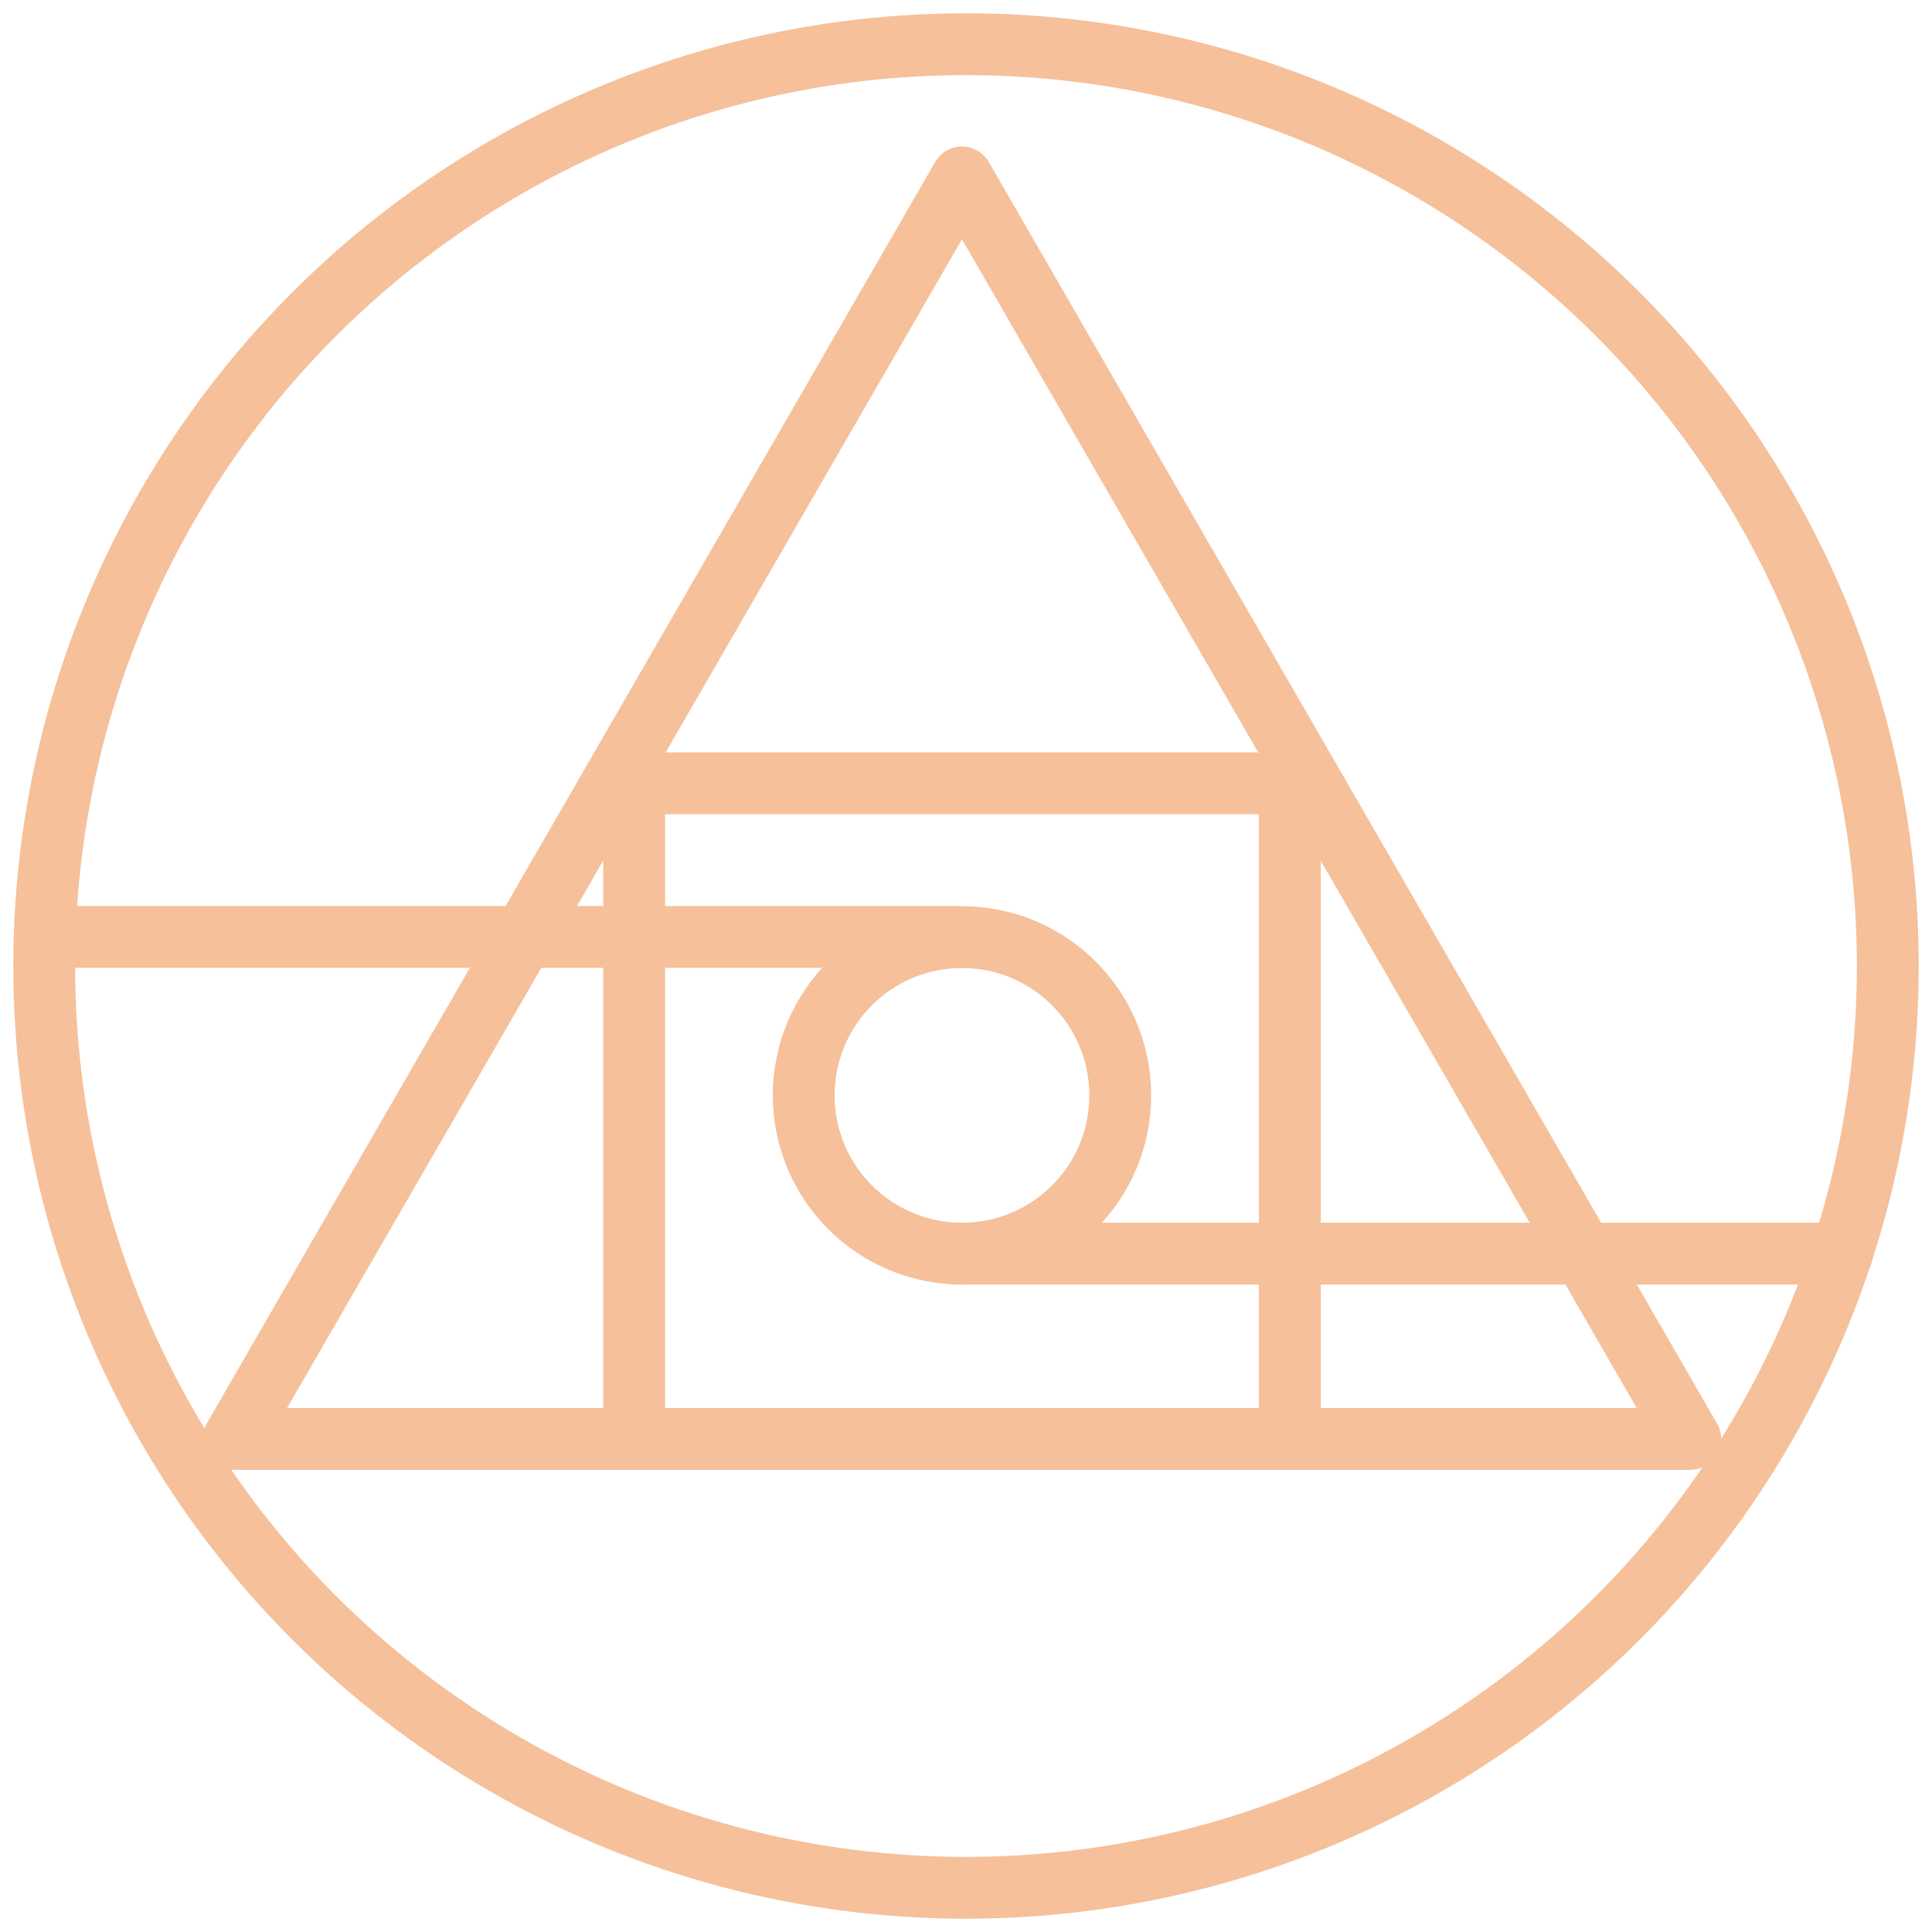 <?xml version="1.0" encoding="utf-8"?>
<!-- Generator: Adobe Illustrator 24.1.3, SVG Export Plug-In . SVG Version: 6.00 Build 0)  -->
<svg version="1.1" xmlns="http://www.w3.org/2000/svg" xmlns:xlink="http://www.w3.org/1999/xlink" x="0px" y="0px"
	 viewBox="0 0 125 125" style="enable-background:new 0 0 125 125;" xml:space="preserve">
<style type="text/css">
	.st0{fill:#1A1A1A;stroke:#FBB03B;stroke-width:7.934;stroke-linecap:round;stroke-linejoin:round;stroke-miterlimit:10;}
	.st1{fill:#1A1A1A;stroke:#FBB03B;stroke-width:7.764;stroke-linecap:round;stroke-linejoin:round;stroke-miterlimit:10;}
	.st2{fill:#1A1A1A;stroke:#FBB03B;stroke-width:9.162;stroke-linecap:round;stroke-miterlimit:10;}
	.st3{fill:none;stroke:#FBB03B;stroke-width:9.162;stroke-linecap:round;stroke-miterlimit:10;}
	.st4{fill:#252736;stroke:#F5C09A;stroke-width:10;stroke-miterlimit:10;}
	.st5{fill:#606060;}
	.st6{fill:#1A1A1A;stroke:#9C0009;stroke-width:7.934;stroke-linecap:round;stroke-linejoin:round;stroke-miterlimit:10;}
	.st7{fill:none;stroke:#FBB03B;stroke-width:9.001;stroke-linecap:round;stroke-miterlimit:10;}
	.st8{fill:none;stroke:#9C0009;stroke-width:9.162;stroke-linecap:round;stroke-miterlimit:10;}
	.st9{fill:#1A1A1A;stroke:#D1AF67;stroke-width:3.709;stroke-linecap:round;stroke-miterlimit:10;}
	.st10{fill:none;stroke:#D1AF67;stroke-width:6.644;stroke-linecap:round;stroke-miterlimit:10;}
	.st11{fill:#1A1A1A;stroke:#D1AF67;stroke-width:8.164;stroke-miterlimit:10;}
	.st12{fill:#D1AF67;}
	.st13{fill:#1A1A1A;stroke:#D1AF67;stroke-width:7.815;stroke-linecap:round;stroke-miterlimit:10;}
	.st14{fill:#1A1A1A;stroke:#D1AF67;stroke-width:8.255;stroke-miterlimit:10;}
	.st15{fill:none;stroke:#000000;stroke-width:16;stroke-miterlimit:10;}
	.st16{fill:#008792;stroke:#000000;stroke-width:19.987;stroke-miterlimit:10;}
	.st17{fill:#008700;stroke:#000000;stroke-width:19.987;stroke-miterlimit:10;}
	.st18{fill:none;stroke:#FFFFFF;stroke-width:20.46;stroke-miterlimit:10;}
	.st19{fill:#FFFFFF;}
	.st20{clip-path:url(#SVGID_2_);}
	.st21{fill:#36393F;}
	.st22{clip-path:url(#SVGID_4_);}
	.st23{fill:none;stroke:#000000;stroke-width:27;stroke-miterlimit:10;}
	.st24{fill:none;stroke:#000000;stroke-width:34;stroke-miterlimit:10;}
	.st25{fill:#E073D0;stroke:#000000;stroke-width:18.695;stroke-miterlimit:10;}
	.st26{fill:none;stroke:#000000;stroke-width:19.173;stroke-miterlimit:10;}
	.st27{fill:#E073D0;stroke:#000000;stroke-width:19.173;stroke-miterlimit:10;}
	.st28{fill:#A2E038;stroke:#000000;stroke-width:10;stroke-miterlimit:10;}
	.st29{fill:#7373E0;stroke:#000000;stroke-width:18.695;stroke-miterlimit:10;}
	.st30{fill:#7373E0;stroke:#000000;stroke-width:19.173;stroke-miterlimit:10;}
	.st31{fill:#1A1A1A;stroke:#D1AF67;stroke-width:12.604;stroke-miterlimit:10;}
	.st32{fill:#1A1A1A;stroke:#D1AF67;stroke-width:18.695;stroke-miterlimit:10;}
	.st33{fill:#1A1A1A;stroke:#D1AF67;stroke-width:16.65;stroke-miterlimit:10;}
	.st34{fill:#1A1A1A;}
	.st35{fill:#1A1A1A;stroke:#D1AF67;stroke-width:5;stroke-miterlimit:10;}
	.st36{fill:#1A1A1A;stroke:#D1AF67;stroke-width:9;stroke-miterlimit:10;}
	.st37{fill:none;stroke:#D1AF67;stroke-width:12.604;stroke-miterlimit:10;}
	.st38{fill:#1A1A1A;stroke:#D1AF67;stroke-width:6.644;stroke-linecap:round;stroke-miterlimit:10;}
	.st39{fill:#1A1A1A;stroke:#BA70FF;stroke-width:3;stroke-linecap:round;stroke-miterlimit:10;}
	.st40{fill:#1A1A1A;stroke:#BA70FF;stroke-width:1.997;stroke-linecap:round;stroke-linejoin:round;stroke-miterlimit:10;}
	.st41{fill:#1A1A1A;stroke:#D1AF67;stroke-width:2.627;stroke-linecap:round;stroke-miterlimit:10;}
	.st42{fill:#1A1A1A;stroke:#D1AF67;stroke-width:1.749;stroke-linecap:round;stroke-linejoin:round;stroke-miterlimit:10;}
	.st43{fill:#1A1A1A;stroke:#D1AF67;stroke-width:2;stroke-miterlimit:10;}
	.st44{fill:#1A1A1A;stroke:#D1AF67;stroke-width:3.287;stroke-linecap:round;stroke-miterlimit:10;}
	.st45{fill:none;stroke:#D1AF67;stroke-width:8;stroke-miterlimit:10;}
	.st46{fill:#BA70FF;}
	.st47{fill:#1A1A1A;stroke:#BA70FF;stroke-width:1.723;stroke-linecap:round;stroke-miterlimit:10;}
	.st48{fill:none;stroke:#D1AF67;stroke-width:13;stroke-linecap:round;stroke-miterlimit:10;}
	.st49{fill:#1A1A1A;stroke:#D1AF67;stroke-width:1.723;stroke-linecap:round;stroke-miterlimit:10;}
	.st50{fill:#1A1A1A;stroke:#BA70FF;stroke-width:6.644;stroke-linecap:round;stroke-miterlimit:10;}
	.st51{fill:#1A1A1A;stroke:#D1AF67;stroke-width:3;stroke-linecap:round;stroke-linejoin:round;stroke-miterlimit:10;}
	.st52{fill:none;stroke:#BA70FF;stroke-width:6;stroke-linecap:round;stroke-miterlimit:10;}
	.st53{fill:#1A1A1A;stroke:#D1AF67;stroke-width:4;stroke-linecap:round;stroke-miterlimit:10;}
	.st54{fill:#1A1A1A;stroke:#BA70FF;stroke-width:4;stroke-linecap:round;stroke-miterlimit:10;}
	.st55{fill:#1A1A1A;stroke:#9C0009;stroke-width:7.764;stroke-linecap:round;stroke-linejoin:round;stroke-miterlimit:10;}
	.st56{fill:#7C0007;}
	.st57{fill:#1A1A1A;stroke:#0073C7;stroke-width:38.474;stroke-linecap:round;stroke-miterlimit:10;}
	.st58{fill:none;stroke:#1A1A1A;stroke-width:8;stroke-linecap:round;stroke-linejoin:round;stroke-miterlimit:10;}
	.st59{fill:#1A1A1A;stroke:#000000;stroke-width:3.388;stroke-linecap:round;stroke-miterlimit:10;}
	.st60{fill:none;stroke:#29B03B;stroke-width:7.764;stroke-linecap:round;stroke-linejoin:round;stroke-miterlimit:10;}
	.st61{fill:none;stroke:#29B03B;stroke-width:7.599;stroke-linecap:round;stroke-linejoin:round;stroke-miterlimit:10;}
	.st62{fill:#574D23;}
	.st63{fill:none;stroke:#F5C09A;stroke-width:5;stroke-linecap:round;stroke-miterlimit:10;}
	.st64{fill:none;stroke:#F5C09A;stroke-width:5;stroke-linecap:round;stroke-linejoin:round;stroke-miterlimit:10;}
	.st65{fill:none;stroke:#F5C09A;stroke-width:12;stroke-linecap:round;stroke-linejoin:round;stroke-miterlimit:10;}
	.st66{fill:none;stroke:#F5C09A;stroke-width:6;stroke-linecap:round;stroke-miterlimit:10;}
	.st67{fill:none;stroke:#F5C09A;stroke-width:6;stroke-linecap:round;stroke-linejoin:round;stroke-miterlimit:10;}
	.st68{fill:none;stroke:#F5C09A;stroke-width:11;stroke-linecap:round;stroke-linejoin:round;stroke-miterlimit:10;}
	.st69{fill:none;stroke:#F5C09A;stroke-width:10;stroke-linecap:round;stroke-linejoin:round;stroke-miterlimit:10;}
	.st70{fill:none;stroke:#F5C09A;stroke-width:7;stroke-linecap:round;stroke-linejoin:round;stroke-miterlimit:10;}
	.st71{opacity:0.2;fill:none;stroke:#F5C09A;stroke-linecap:round;stroke-linejoin:round;stroke-miterlimit:10;}
	.st72{opacity:0.2;}
	.st73{fill:none;stroke:#F5C09A;stroke-linecap:round;stroke-linejoin:round;stroke-miterlimit:10;}
	.st74{fill:#F5C09A;}
	.st75{filter:url(#Adobe_OpacityMaskFilter);}
	.st76{mask:url(#mKaqRS_3_);}
	.st77{filter:url(#Adobe_OpacityMaskFilter_1_);}
	.st78{mask:url(#mKaqRS_4_);}
	.st79{filter:url(#Adobe_OpacityMaskFilter_2_);}
	.st80{mask:url(#mKaqRS_7_);}
	.st81{filter:url(#Adobe_OpacityMaskFilter_3_);}
	.st82{mask:url(#mKaqRS_8_);}
	.st83{fill:#F0F0ED;}
	.st84{fill:#2C80CF;}
	.st85{fill:#FDFDFE;}
	.st86{clip-path:url(#SVGID_6_);}
	.st87{clip-path:url(#SVGID_8_);}
	.st88{fill:#F5C09A;stroke:#F5C09A;stroke-width:5;stroke-miterlimit:10;}
	.st89{clip-path:url(#SVGID_10_);}
	.st90{fill:none;stroke:#F5C09A;stroke-width:8.461;stroke-linecap:round;stroke-linejoin:round;stroke-miterlimit:10;}
	.st91{clip-path:url(#SVGID_12_);}
	.st92{fill:#FFFFFF;stroke:#F5C09A;stroke-width:7;stroke-linecap:round;stroke-linejoin:round;stroke-miterlimit:10;}
	.st93{fill:none;stroke:#F5C09A;stroke-width:1.075;stroke-linecap:round;stroke-linejoin:round;stroke-miterlimit:10;}
	.st94{fill:#F5C09A;stroke:#F5C09A;stroke-width:0.614;stroke-miterlimit:10;}
	.st95{clip-path:url(#SVGID_14_);fill:#F5C09A;}
	.st96{fill:#F5C09A;stroke:#F5C09A;stroke-width:4;stroke-miterlimit:10;}
	.st97{fill:none;}
	.st98{fill:none;stroke:#F5C09A;stroke-width:1.8;stroke-linecap:round;stroke-miterlimit:10;}
	.st99{fill:none;stroke:#F5C09A;stroke-width:5.663;stroke-linecap:round;stroke-miterlimit:10;}
	.st100{fill:#F5C09A;stroke:#F5C09A;stroke-width:6;stroke-miterlimit:10;}
	.st101{fill:none;stroke:#F5C09A;stroke-width:5.165;stroke-miterlimit:10;}
	.st102{fill:none;stroke:#F5C09A;stroke-width:5.09;stroke-miterlimit:10;}
	.st103{clip-path:url(#SVGID_16_);}
	.st104{fill:none;stroke:#F5C09A;stroke-width:8.652;stroke-linecap:round;stroke-linejoin:round;stroke-miterlimit:10;}
	.st105{fill:none;stroke:#F5C09A;stroke-width:3.472;stroke-linecap:round;stroke-linejoin:round;stroke-miterlimit:10;}
	.st106{fill:#DBDBDB;stroke:#F5C09A;stroke-width:5.827;stroke-linecap:round;stroke-linejoin:round;stroke-miterlimit:10;}
	.st107{clip-path:url(#SVGID_18_);}
	.st108{fill:#06192B;stroke:#FFFFFF;stroke-width:3;stroke-miterlimit:10;}
	.st109{fill:none;stroke:#F5C09A;stroke-width:5.827;stroke-linecap:round;stroke-linejoin:round;stroke-miterlimit:10;}
	.st110{fill:none;stroke:#F5C09A;stroke-width:2.437;stroke-linecap:round;stroke-linejoin:round;stroke-miterlimit:10;}
	.st111{fill:none;stroke:#F5C09A;stroke-width:4.177;stroke-linecap:round;stroke-linejoin:round;stroke-miterlimit:10;}
	.st112{clip-path:url(#SVGID_20_);}
	.st113{fill:#F5C09A;stroke:#F5C09A;stroke-width:1.74;stroke-miterlimit:10;}
	.st114{fill:none;stroke:#F5C09A;stroke-width:2.5;stroke-linecap:round;stroke-linejoin:round;stroke-miterlimit:10;}
	.st115{fill:none;stroke:#F5C09A;stroke-width:4;stroke-linecap:round;stroke-linejoin:round;stroke-miterlimit:10;}
	.st116{fill:none;stroke:#F5C09A;stroke-width:4;stroke-miterlimit:10;}
	.st117{fill:none;stroke:#F5C09A;stroke-width:4;stroke-linecap:round;stroke-miterlimit:10;}
	.st118{fill:none;stroke:#F5C09A;stroke-width:1.998;stroke-linecap:round;stroke-linejoin:round;stroke-miterlimit:10;}
</style>
<g id="Layer_3">
</g>
<g id="Layer_1">
</g>
<g id="Layer_2">
	<g>
		<polygon class="st115" points="62.24,11.48 15.11,93.1 109.36,93.1 		"/>
		<rect x="41.03" y="50.68" class="st115" width="42.42" height="42.42"/>
		<circle class="st115" cx="62.24" cy="70.87" r="10.24"/>
		<line class="st115" x1="2.89" y1="60.62" x2="61.9" y2="60.62"/>
		<line class="st115" x1="61.9" y1="81.11" x2="119.18" y2="81.11"/>
	</g>
	<circle class="st115" cx="62.5" cy="62.5" r="59.64"/>
</g>
</svg>
